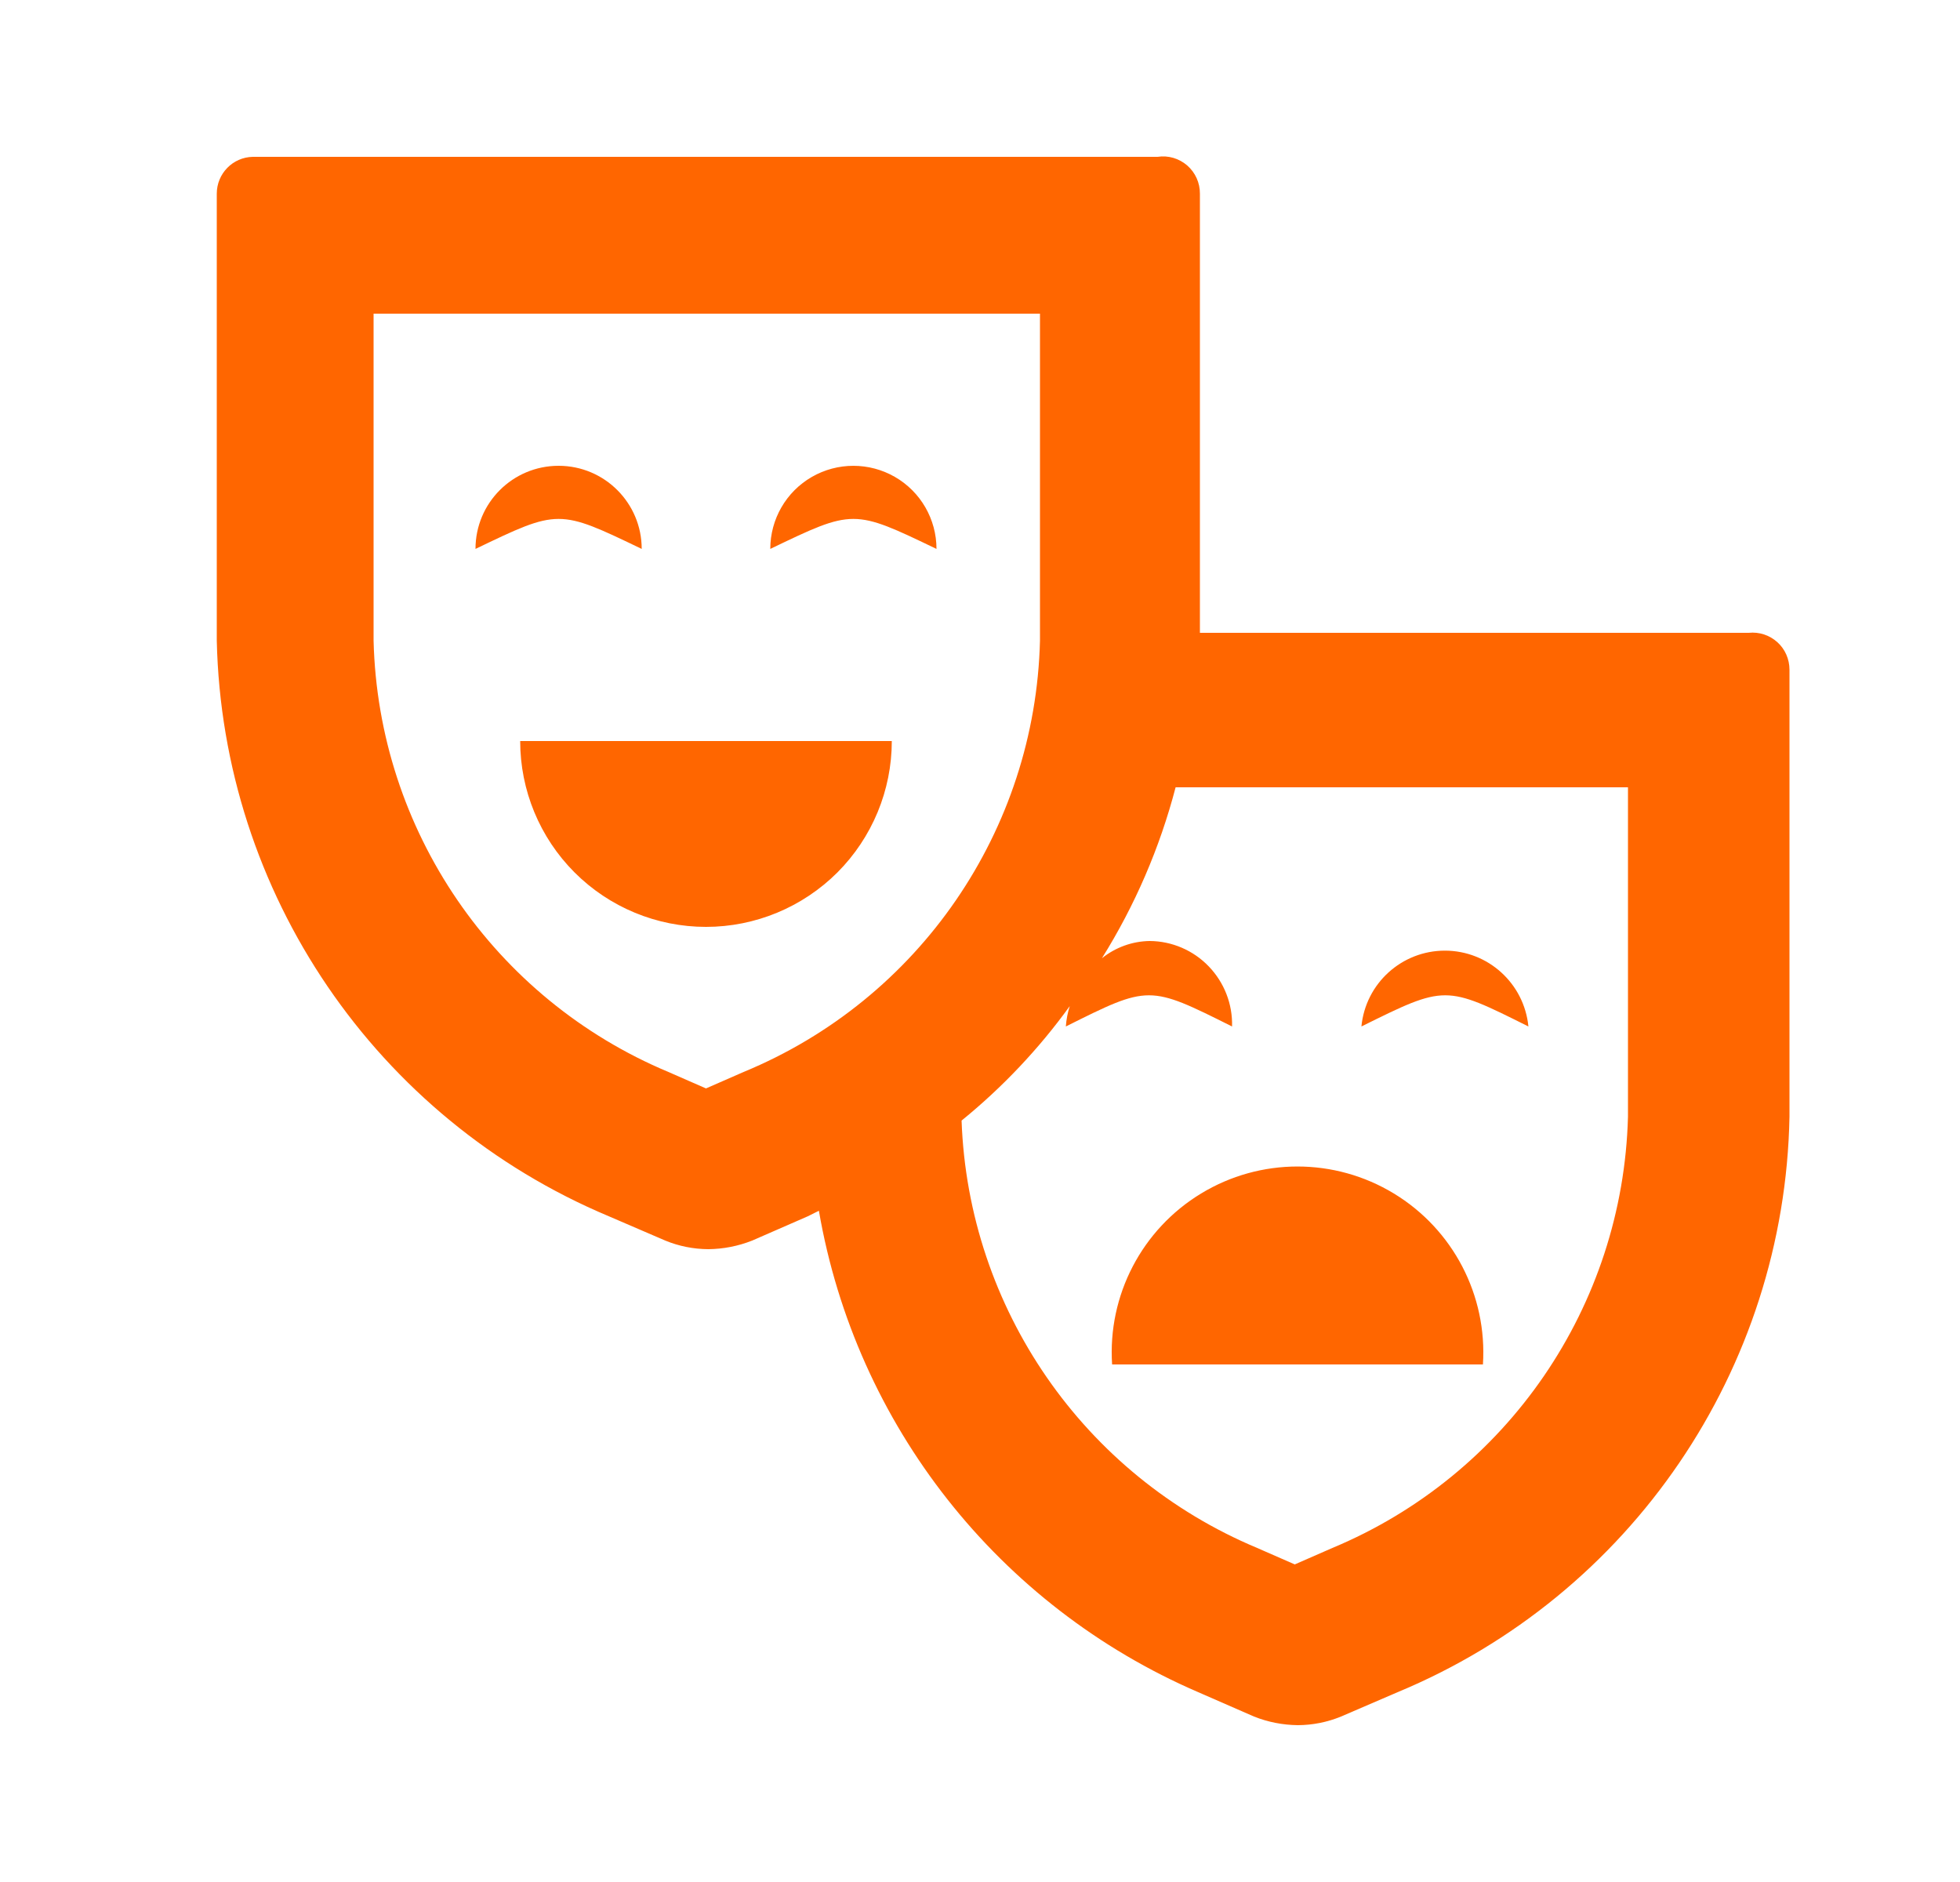 <svg width="25" height="24" viewBox="0 0 25 24" fill="none" xmlns="http://www.w3.org/2000/svg">
  <path
    d="M14.765 2C14.901 1.979 15.039 2.02 15.143 2.11C15.247 2.201 15.306 2.332 15.305 2.47V8.07H22.305C22.438 8.056 22.57 8.099 22.67 8.189C22.769 8.278 22.825 8.406 22.825 8.54V14.24C22.765 17.463 20.802 20.344 17.825 21.58L17.105 21.89C16.93 21.962 16.743 21.999 16.555 22C16.363 21.998 16.173 21.961 15.995 21.89L15.285 21.58C12.738 20.482 10.917 18.173 10.445 15.44L10.305 15.51L9.595 15.82C9.416 15.891 9.227 15.928 9.035 15.93C8.846 15.929 8.659 15.892 8.485 15.82L7.765 15.51C4.796 14.264 2.837 11.389 2.765 8.17V2.47C2.765 2.214 2.969 2.005 3.225 2H14.765ZM20.765 10.04H14.995C14.794 10.81 14.477 11.545 14.055 12.22C14.228 12.081 14.443 12.003 14.665 12C14.949 12.002 15.221 12.119 15.418 12.324C15.616 12.53 15.723 12.805 15.715 13.09C14.655 12.56 14.655 12.56 13.595 13.09C13.601 13.002 13.618 12.914 13.645 12.83C13.251 13.375 12.787 13.866 12.265 14.29C12.351 16.686 13.823 18.814 16.035 19.74L16.515 19.95L16.995 19.74C19.226 18.81 20.702 16.656 20.765 14.24V10.04ZM15.32 15.22C16.076 14.761 17.023 14.761 17.779 15.22C18.534 15.678 18.972 16.518 18.915 17.4H14.185C14.127 16.518 14.565 15.678 15.32 15.22ZM13.265 4H4.765V8.17C4.825 10.584 6.297 12.737 8.525 13.67L9.005 13.88L9.485 13.67C11.723 12.747 13.206 10.59 13.265 8.17V4ZM18.43 12.123C18.98 12.123 19.441 12.541 19.495 13.09C18.435 12.56 18.435 12.56 17.365 13.09C17.418 12.541 17.879 12.123 18.43 12.123ZM11.375 9.45C11.375 10.078 11.125 10.681 10.681 11.126C10.236 11.57 9.633 11.82 9.005 11.82C8.376 11.82 7.773 11.57 7.329 11.126C6.884 10.681 6.635 10.078 6.635 9.45H11.375ZM7.125 5.94C7.71 5.94 8.185 6.414 8.185 7C7.125 6.49 7.125 6.49 6.065 7C6.065 6.414 6.539 5.94 7.125 5.94ZM10.355 6.082C10.683 5.893 11.087 5.893 11.415 6.082C11.743 6.271 11.945 6.621 11.945 7C10.885 6.49 10.885 6.49 9.825 7C9.825 6.621 10.027 6.271 10.355 6.082Z"
    fill="#FF6600"
  />
</svg>
